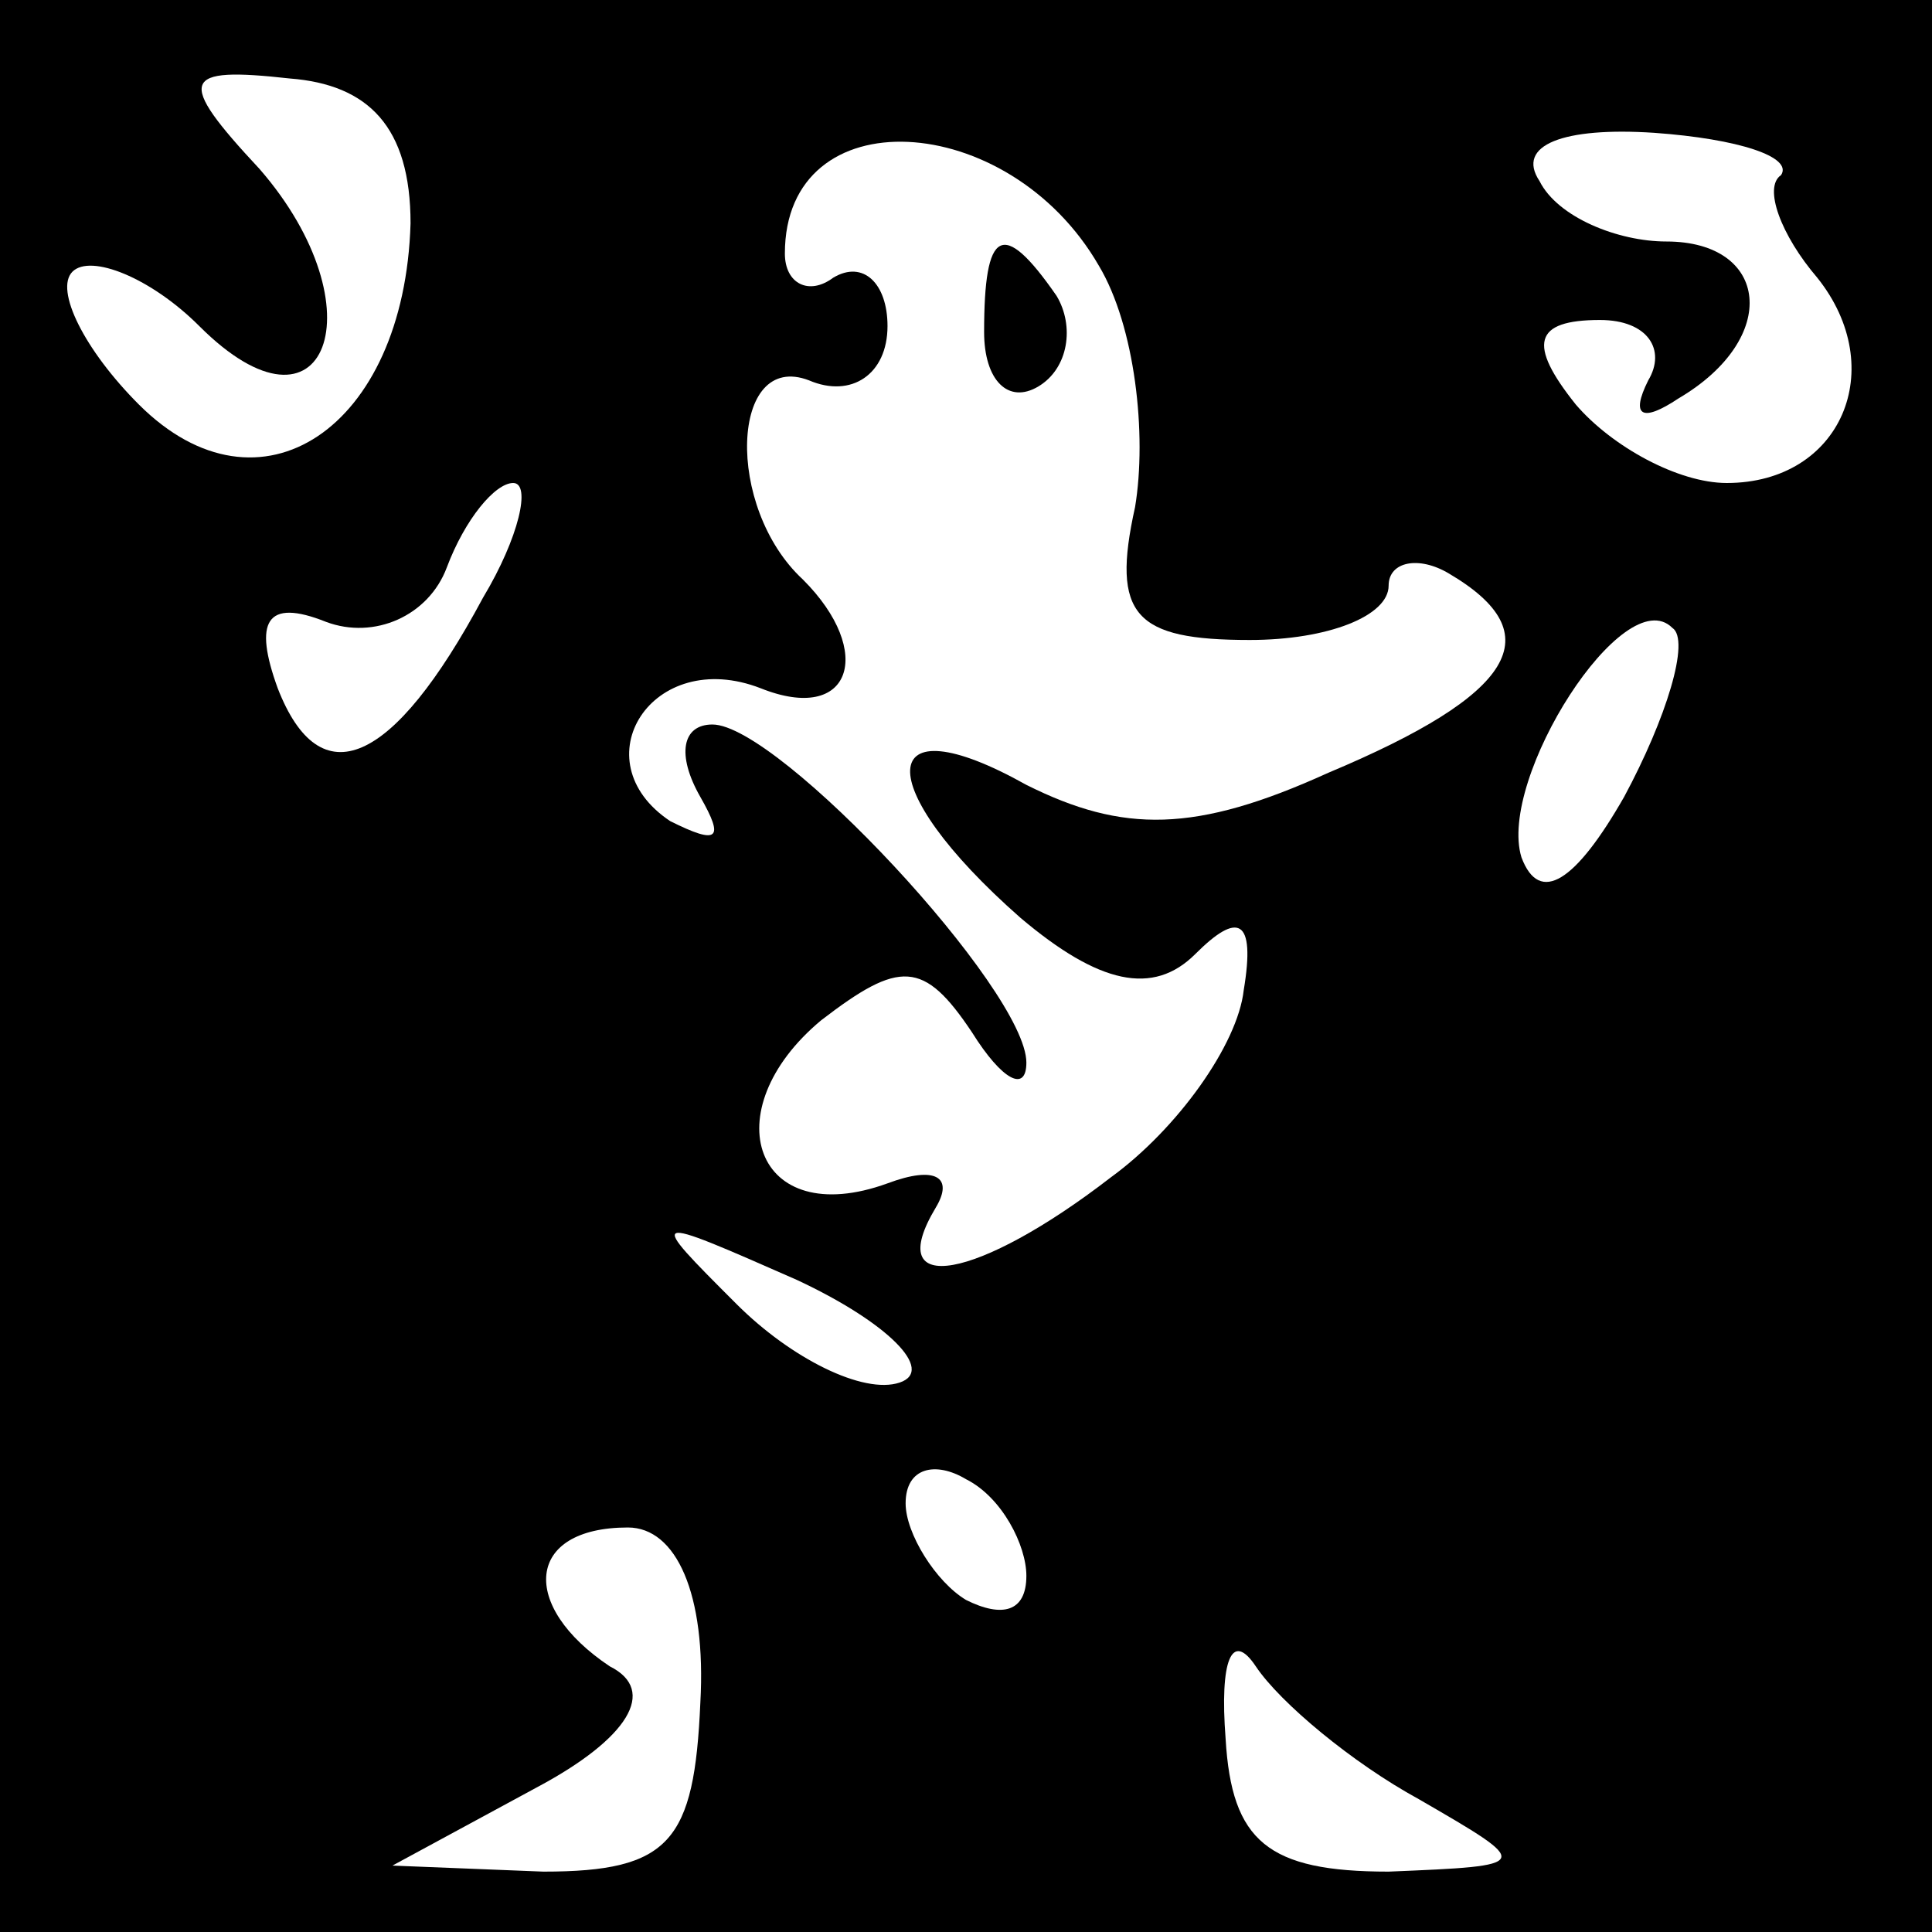 <?xml version="1.0" standalone="no"?>
<!DOCTYPE svg PUBLIC "-//W3C//DTD SVG 20010904//EN"
 "http://www.w3.org/TR/2001/REC-SVG-20010904/DTD/svg10.dtd">
<svg version="1.0" xmlns="http://www.w3.org/2000/svg"
 width="32pt" height="32pt" viewBox="0 0 32 32"
 preserveAspectRatio="xMidYMid meet">
<rect x="0" y="0" width="32" height="32" fill="#808080" stroke="none"/>
<g transform="translate(0,32) scale(0.1,-0.1)"
fill="#000000" stroke="none">
<path fill="#000000" stroke="none" d="M0 160 l0 -160 160 0 160 0 0 160 0
160 -160 0 -160 0 0 -160z"/>
<path fill="#ffffff" stroke="none" d="M68 283 c-1 -34 -25 -50 -45 -30 -9 9
-14 19 -11 22 3 3 13 -1 21 -9 21 -21 30 3 10 26 -14 15 -13 17 5 15 13 -1 20
-8 20 -24z"/>
<path fill="#ffffff" stroke="none" d="M182 276 c6 -10 8 -28 6 -40 -4 -18 0
-22 19 -22 13 0 23 4 23 9 0 4 5 5 10 2 17 -10 11 -20 -20 -33 -22 -10 -34
-10 -50 -2 -25 14 -26 0 -1 -22 13 -11 22 -13 29 -6 7 7 10 6 8 -6 -1 -9 -11
-23 -22 -31 -22 -17 -38 -20 -29 -5 3 5 0 7 -8 4 -22 -8 -29 12 -11 27 13 10
17 10 25 -2 5 -8 9 -10 9 -5 0 12 -41 56 -52 56 -5 0 -6 -5 -2 -12 4 -7 3 -8
-5 -4 -15 10 -3 29 15 22 15 -6 19 6 7 18 -13 12 -12 38 1 33 7 -3 13 1 13 9
0 7 -4 11 -9 8 -4 -3 -8 -1 -8 4 0 26 37 24 52 -2z"/>
<path fill="#ffffff" stroke="none" d="M295 291 c-3 -2 0 -10 6 -17 12 -15 4
-34 -15 -34 -8 0 -19 6 -25 13 -8 10 -7 14 4 14 8 0 11 -5 8 -10 -3 -6 -1 -7
5 -3 17 10 15 26 -2 26 -8 0 -18 4 -21 10 -4 6 4 9 19 8 14 -1 23 -4 21 -7z"/>
<path fill="#ffffff" stroke="none" d="M80 221 c-15 -28 -27 -33 -34 -15 -4
11 -2 15 8 11 8 -3 17 1 20 9 3 8 8 14 11 14 3 0 1 -9 -5 -19z"/>
<path fill="#ffffff" stroke="none" d="M269 188 c-8 -14 -14 -18 -17 -10 -4
13 17 46 25 38 3 -2 -1 -15 -8 -28z"/>
<path fill="#ffffff" stroke="none" d="M149 91 c-6 -2 -18 4 -27 13 -15 15
-15 15 10 4 15 -7 23 -15 17 -17z"/>
<path fill="#ffffff" stroke="none" d="M170 59 c0 -6 -4 -7 -10 -4 -5 3 -10
11 -10 16 0 6 5 7 10 4 6 -3 10 -11 10 -16z"/>
<path fill="#ffffff" stroke="none" d="M116 38 c-1 -23 -5 -28 -26 -28 l-25 1
24 13 c15 8 20 16 12 20 -15 10 -14 23 3 23 8 0 13 -11 12 -29z"/>
<path fill="#ffffff" stroke="none" d="M235 22 c19 -11 19 -11 -5 -12 -20 0
-26 5 -27 22 -1 13 1 18 5 12 4 -6 16 -16 27 -22z"/>
<path fill="#000000" stroke="none" d="M163 265 c0 -8 4 -12 9 -9 5 3 6 10 3
15 -9 13 -12 11 -12 -6z"/>
</g>
</svg>
